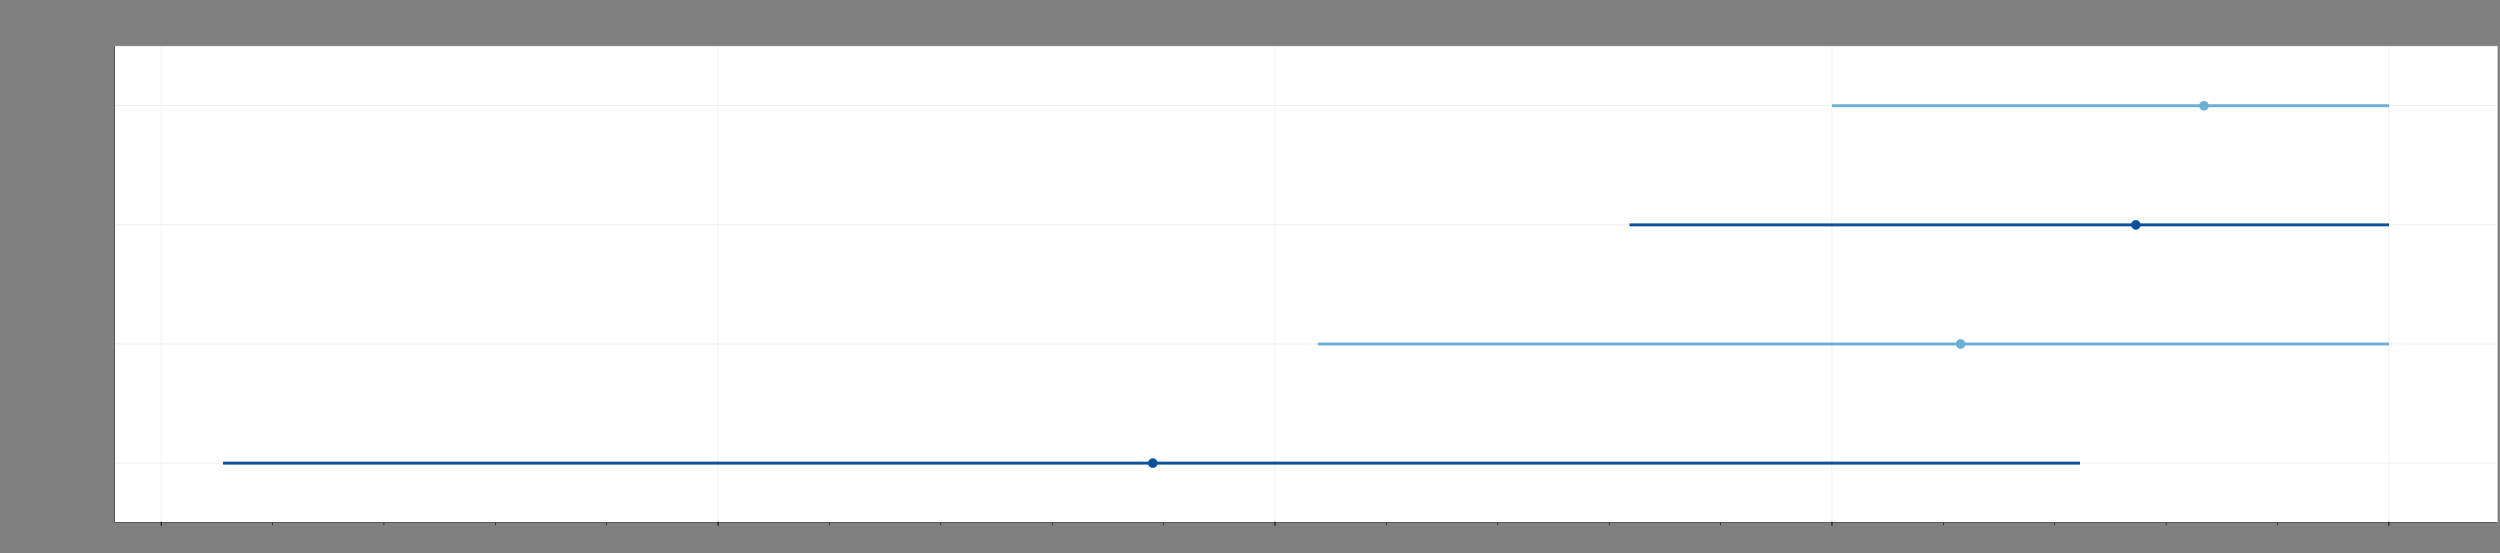 <?xml version="1.0" encoding="UTF-8"?>
<svg id="Layer_1" xmlns="http://www.w3.org/2000/svg" xmlns:xlink="http://www.w3.org/1999/xlink" version="1.1" viewBox="0 0 4197 929">
  <rect x="0" y="0" width="4197" height="929" fill="#808080" stroke="none"/>
  <!-- Generator: Adobe Illustrator 29.6.1, SVG Export Plug-In . SVG Version: 2.1.1 Build 9)  -->
  <defs>
    <style>
      .st0, .st1, .st2, .st3, .st4 {
        fill: none;
      }

      .st5 {
        fill: #08519c;
      }

      .st5, .st1, .st2, .st3, .st4, .st6 {
        stroke-linejoin: bevel;
      }

      .st5, .st2 {
        stroke: #08519c;
      }

      .st1, .st2 {
        stroke-width: 5px;
      }

      .st1, .st6 {
        stroke: #6baed6;
      }

      .st7 {
        clip-path: url(#clippath-1);
      }

      .st8 {
        clip-path: url(#clippath-3);
      }

      .st9 {
        clip-path: url(#clippath-4);
      }

      .st10 {
        clip-path: url(#clippath-2);
      }

      .st11 {
        clip-path: url(#clippath-7);
      }

      .st12 {
        clip-path: url(#clippath-6);
      }

      .st13 {
        clip-path: url(#clippath-9);
      }

      .st14 {
        clip-path: url(#clippath-8);
      }

      .st15 {
        clip-path: url(#clippath-5);
      }

      .st16 {
        fill: #fff;
      }

      .st3 {
        stroke: #e5e5e5;
      }

      .st4 {
        stroke: #000;
      }

      .st6 {
        fill: #6baed6;
      }

      .st17 {
        clip-path: url(#clippath);
      }
    </style>
    <clipPath id="clippath">
      <rect class="st0" x="192.5" y="77.5" width="4000" height="800"/>
    </clipPath>
    <clipPath id="clippath-1">
      <rect class="st0" x="192.5" y="77.5" width="4000" height="800"/>
    </clipPath>
    <clipPath id="clippath-2">
      <rect class="st0" x="192.5" y="77.5" width="4000" height="800"/>
    </clipPath>
    <clipPath id="clippath-3">
      <rect class="st0" x="192.5" y="77.5" width="4000" height="800"/>
    </clipPath>
    <clipPath id="clippath-4">
      <rect class="st0" x="192.5" y="77.5" width="4000" height="800"/>
    </clipPath>
    <clipPath id="clippath-5">
      <rect class="st0" x="192.5" y="77.5" width="4000" height="800"/>
    </clipPath>
    <clipPath id="clippath-6">
      <rect class="st0" x="192.5" y="77.5" width="4000" height="800"/>
    </clipPath>
    <clipPath id="clippath-7">
      <rect class="st0" x="192.5" y="77.5" width="4000" height="800"/>
    </clipPath>
    <clipPath id="clippath-8">
      <rect class="st0" x="192.5" y="77.5" width="4000" height="800"/>
    </clipPath>
    <clipPath id="clippath-9">
      <rect class="st0" x="192.5" y="77.5" width="4000" height="800"/>
    </clipPath>
  </defs>
  <path class="st16" d="M192.5,77.5h4000v800H192.5V77.5Z"/>
  <path class="st3" d="M192.5,77.5h4000v800H192.5V77.5Z"/>
  <g class="st17">
    <path class="st3" d="M270.5,877.5V77.5M1205.5,877.5V77.5M2140.5,877.5V77.5M3075.5,877.5V77.5M4010.5,877.5V77.5"/>
  </g>
  <g class="st7">
    <path class="st3" d="M192.5,777.5h4000M192.5,577.5h4000M192.5,377.5h4000M192.5,177.5h4000"/>
  </g>
  <g class="st10">
    <path class="st6" d="M3707.55,177.5c0,4.14-3.36,7.5-7.5,7.5s-7.5-3.36-7.5-7.5,3.36-7.5,7.5-7.5,7.5,3.36,7.5,7.5"/>
  </g>
  <g class="st8">
    <path class="st1" d="M3075.6,177.5h935.08"/>
  </g>
  <g class="st9">
    <path class="st5" d="M3593.17,377.5c0,4.14-3.36,7.5-7.5,7.5s-7.5-3.36-7.5-7.5,3.36-7.5,7.5-7.5,7.5,3.36,7.5,7.5"/>
  </g>
  <g class="st15">
    <path class="st2" d="M2735.57,377.5h1275.11"/>
  </g>
  <g class="st12">
    <path class="st6" d="M3298.91,577.5c0,4.14-3.36,7.5-7.5,7.5s-7.5-3.36-7.5-7.5,3.36-7.5,7.5-7.5,7.5,3.36,7.5,7.5"/>
  </g>
  <g class="st11">
    <path class="st1" d="M2212.46,577.5h1798.22"/>
  </g>
  <g class="st14">
    <path class="st5" d="M1942.83,777.5c0,4.14-3.36,7.5-7.5,7.5s-7.5-3.36-7.5-7.5,3.36-7.5,7.5-7.5,7.5,3.36,7.5,7.5"/>
  </g>
  <g class="st13">
    <path class="st2" d="M374.32,777.5h3117.61"/>
  </g>
  <path class="st4" d="M192.5,877.5h4000"/>
  <path class="st4" d="M270.5,883.5v-8M1205.5,883.5v-8M2140.5,883.5v-8M3075.5,883.5v-8M4010.5,883.5v-8"/>
  <path class="st4" d="M270.5,881.5v-4M457.5,881.5v-4M644.5,881.5v-4M831.5,881.5v-4M1018.5,881.5v-4M1205.5,881.5v-4M1392.5,881.5v-4M1579.5,881.5v-4M1766.5,881.5v-4M1953.5,881.5v-4M2140.5,881.5v-4M2327.5,881.5v-4M2514.5,881.5v-4M2701.5,881.5v-4M2888.5,881.5v-4M3075.5,881.5v-4M3262.5,881.5v-4M3449.5,881.5v-4M3636.5,881.5v-4M3823.5,881.5v-4M4010.5,881.5v-4"/>
  <path class="st4" d="M192.5,877.5V77.5"/>
</svg>